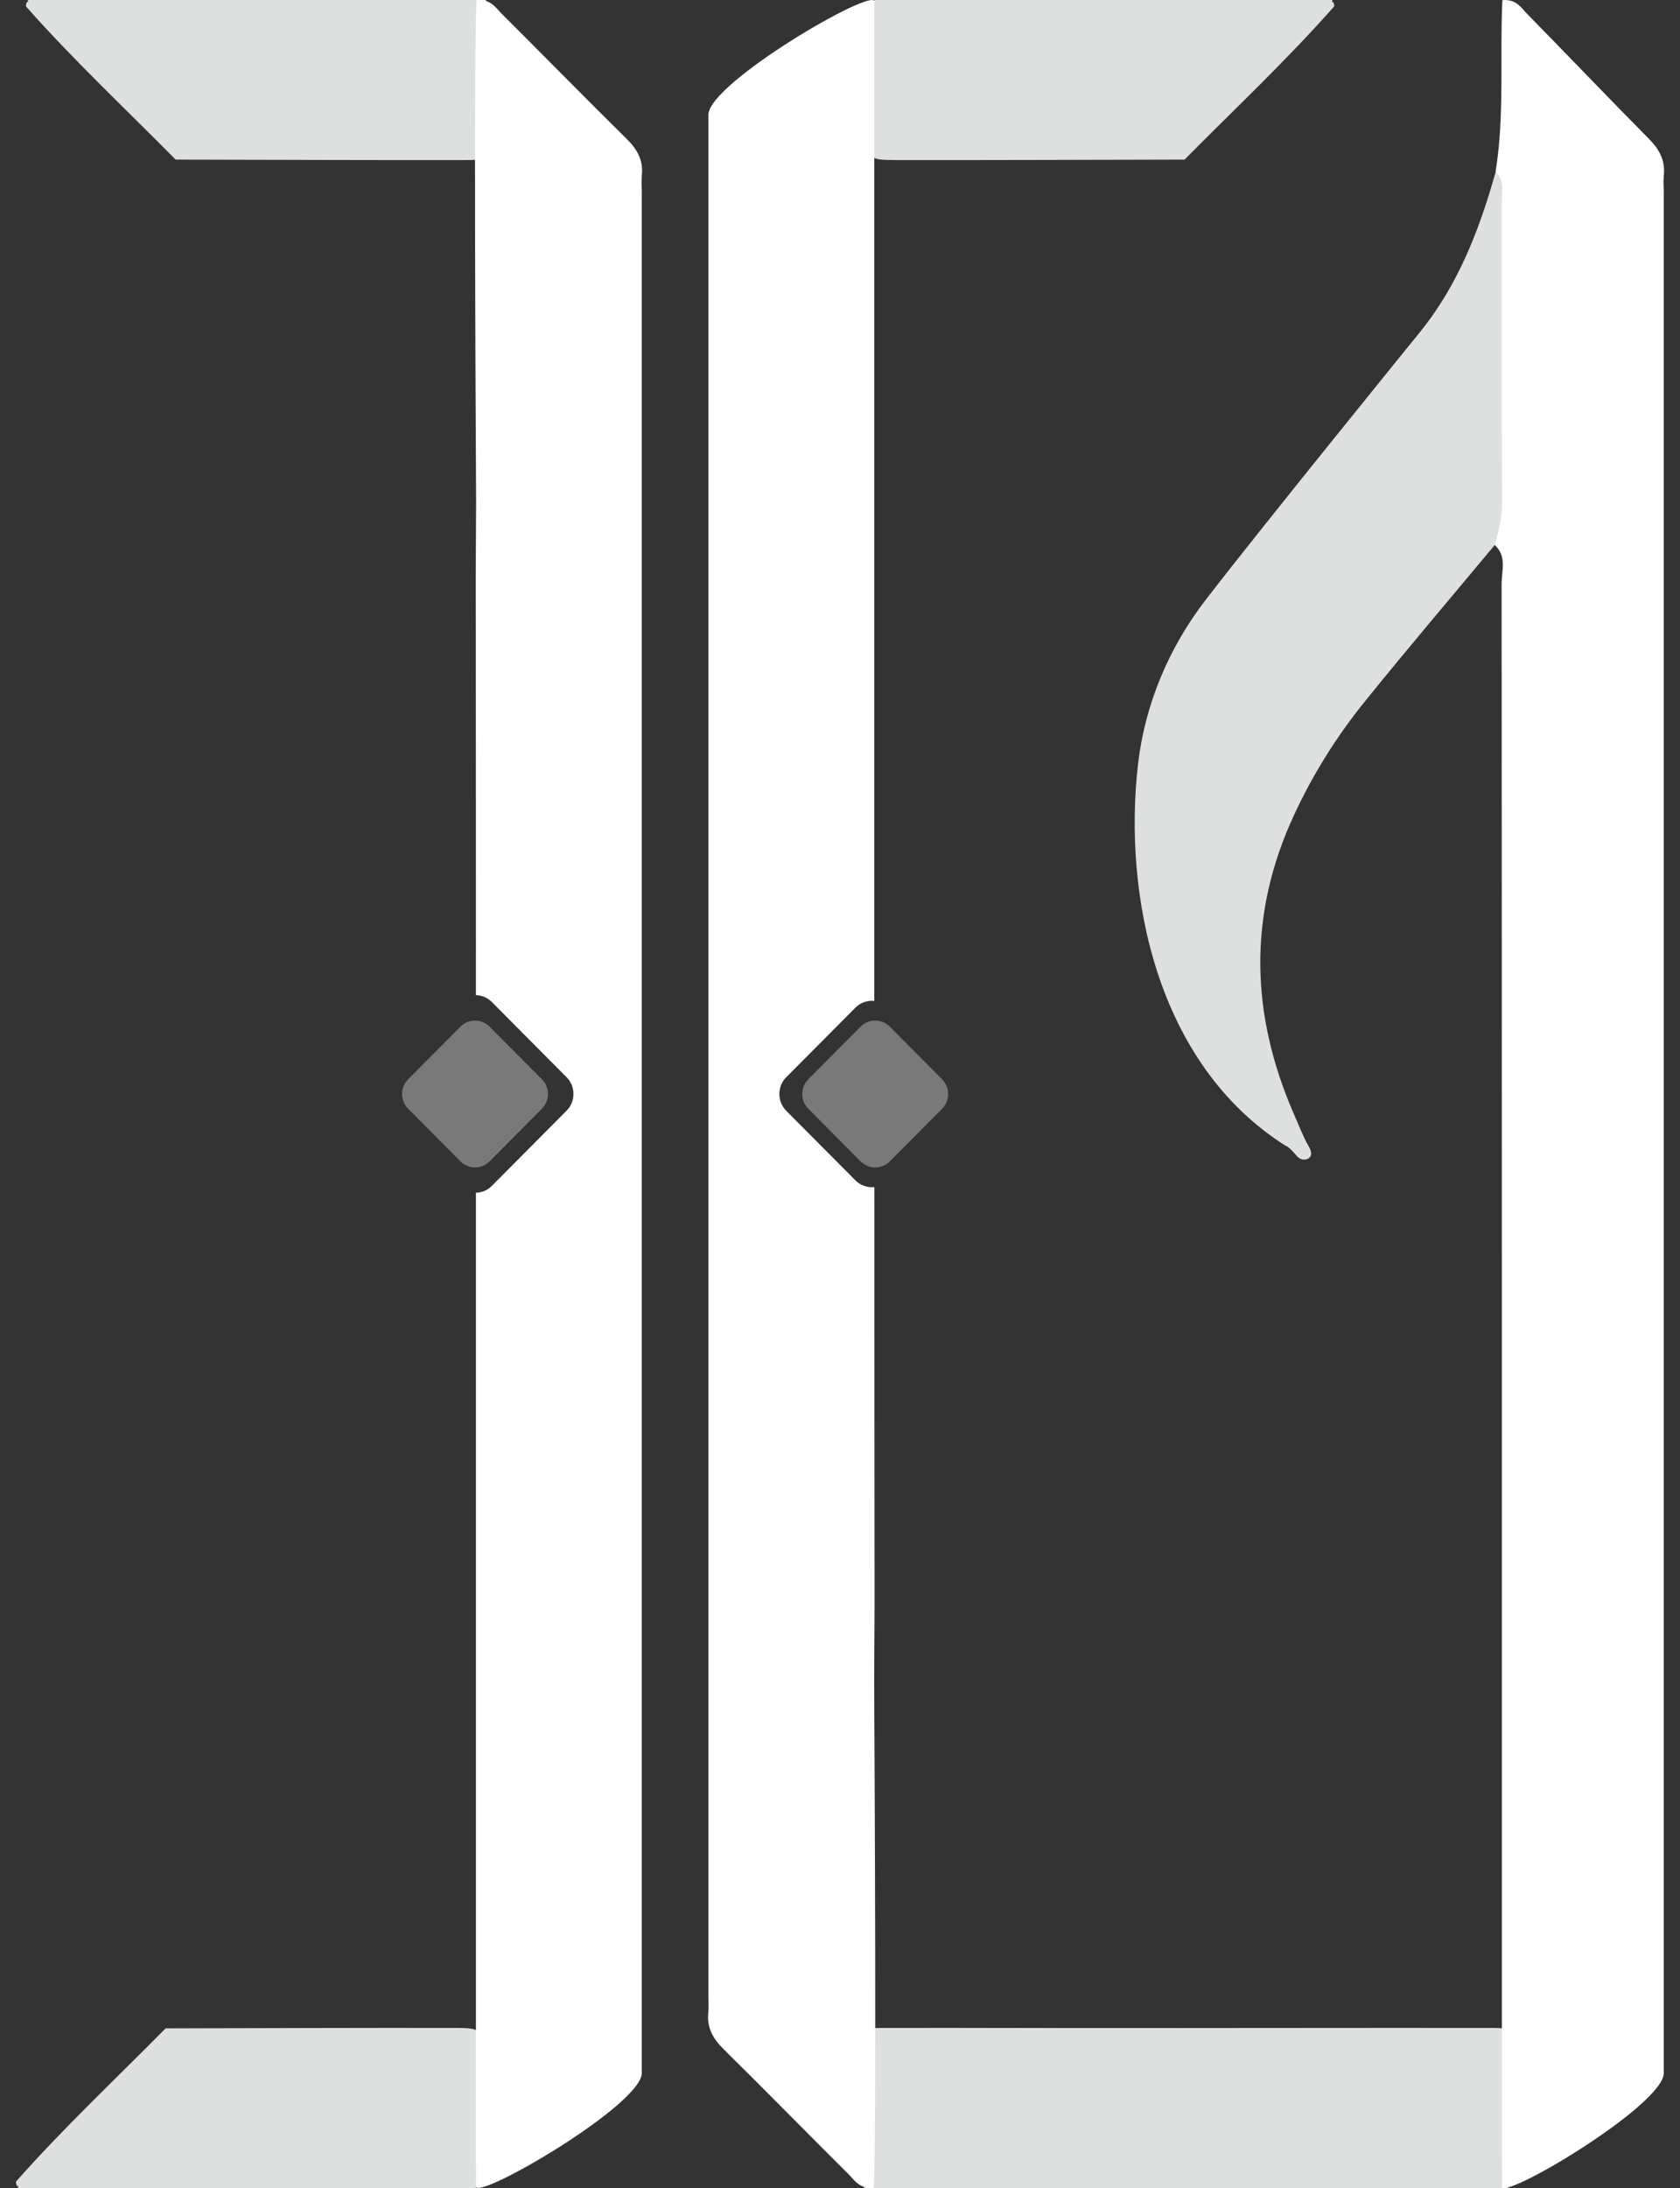 <svg width="63" height="82" viewBox="0 0 63 82" fill="none" xmlns="http://www.w3.org/2000/svg">
<rect x="0" y="0" width="63" height="82" fill="#333333" stroke="none"/>
<g clip-path="url(#clip0_583_10753)">
<path d="M6.211 76.018C9.818 76.011 13.424 75.996 17.03 76.001C18.044 76.004 18.067 76.032 18.082 76.994C18.101 78.288 18.079 79.584 18.093 80.88C18.098 81.279 18.029 81.651 17.842 82C12.118 82 6.394 82 0.663 82C0.734 81.819 0.666 82.033 0.616 81.869C0.604 81.833 0.59 81.776 0.606 81.754C2.38 79.749 4.333 77.92 6.211 76.018Z" fill="#DEE0E0"/>
<path d="M6.587 5.982C10.193 5.989 13.799 6.004 17.405 5.999C18.419 5.996 18.443 5.968 18.457 5.006C18.476 3.712 18.455 2.416 18.469 1.12C18.474 0.721 18.402 0.351 18.217 0C12.493 0 6.77 0 1.036 0C1.107 0.181 1.039 -0.033 0.989 0.131C0.977 0.169 0.963 0.227 0.979 0.246C2.755 2.251 4.709 4.08 6.587 5.982Z" fill="#DEE0E0"/>
<path d="M33.366 38.476L35.332 40.452C35.631 40.753 35.631 41.247 35.332 41.55L33.366 43.527C33.067 43.828 32.575 43.828 32.274 43.527L30.308 41.55C30.009 41.249 30.009 40.755 30.308 40.452L32.274 38.476C32.575 38.172 33.067 38.172 33.366 38.476Z" fill="#797979"/>
<path d="M18.359 38.476L20.325 40.452C20.624 40.753 20.624 41.247 20.325 41.55L18.359 43.527C18.06 43.828 17.569 43.828 17.267 43.527L15.302 41.55C15.002 41.249 15.002 40.755 15.302 40.452L17.267 38.476C17.569 38.172 18.058 38.172 18.359 38.476Z" fill="#797979"/>
<path d="M34.301 76.018C37.203 76.011 52.98 75.996 55.884 76.001C56.7 76.004 56.719 76.032 56.731 76.994C56.746 78.288 56.729 79.584 56.741 80.88C56.743 81.279 56.689 81.651 56.539 82C51.933 82 40.837 82 36.224 82C36.281 81.819 36.227 82.033 36.186 81.869C36.177 81.833 36.165 81.776 36.179 81.754C35.258 78.906 32.791 77.92 34.301 76.018Z" fill="#DEE0E0"/>
<path d="M56.052 20.427C54.423 22.382 52.773 24.318 51.176 26.297C50.117 27.607 49.224 29.032 48.514 30.572C46.793 34.296 46.895 38.013 48.512 41.732C48.631 42.009 48.961 42.799 49.044 42.899L49.053 42.92C49.2 43.159 49.21 43.329 49.063 43.417C48.925 43.501 48.742 43.455 48.638 43.331C48.505 43.173 48.301 42.954 48.201 42.935C43.351 39.86 42.114 33.496 42.676 28.638C42.935 26.399 43.828 24.284 45.198 22.501C47.211 19.88 53.26 12.432 53.26 12.432C54.689 10.663 55.484 8.594 56.09 6.433C56.762 6.543 56.691 7.118 56.698 7.546C56.752 11.394 56.764 15.242 56.695 19.09C56.683 19.61 56.567 20.126 56.052 20.427Z" fill="#DEE0E0"/>
<path d="M44.421 5.982C40.815 5.989 37.209 6.004 33.603 5.999C32.589 5.996 32.565 5.968 32.551 5.006C32.532 3.712 32.553 2.416 32.539 1.12C32.535 0.721 32.603 0.349 32.791 0C38.515 0 44.239 0 49.97 0C49.898 0.181 49.967 -0.033 50.017 0.131C50.029 0.167 50.043 0.224 50.026 0.246C48.255 2.251 46.302 4.08 44.421 5.982Z" fill="#DEE0E0"/>
<path d="M56.052 20.427C56.206 19.892 56.33 19.362 56.325 18.789C56.306 15.077 56.32 11.367 56.31 7.655C56.31 7.24 56.446 6.782 56.085 6.431C56.429 4.304 56.237 2.146 56.339 0.005C56.864 -0.041 57.047 0.296 57.27 0.523C58.798 2.079 60.304 3.657 61.837 5.206C62.227 5.6 62.452 6.013 62.393 6.581C62.369 6.796 62.391 7.016 62.391 7.233C62.391 23.544 62.391 59.057 62.391 77.694C62.391 78.897 56.284 82.53 56.318 81.936C56.334 81.632 56.32 81.329 56.32 81.024C56.32 68.565 56.322 34.351 56.31 21.892C56.31 21.401 56.517 20.84 56.052 20.427Z" fill="white"/>
<path d="M44.049 76.018C40.443 76.011 36.837 75.996 33.231 76.001C32.217 76.004 32.193 76.032 32.179 76.994C32.16 78.288 32.181 79.584 32.167 80.88C32.163 81.279 32.231 81.651 32.419 82C38.143 82 43.867 82 49.597 82C49.526 81.819 49.595 82.033 49.645 81.869C49.657 81.833 49.671 81.776 49.654 81.754C47.881 79.749 45.927 77.92 44.049 76.018Z" fill="#DEE0E0"/>
<path d="M26.564 4.306C26.564 22.945 26.564 58.456 26.564 74.767C26.564 74.984 26.583 75.204 26.562 75.419C26.5 75.987 26.733 76.4 27.131 76.794C28.703 78.343 30.248 79.921 31.813 81.477C32.041 81.704 32.228 82.043 32.767 81.995C32.87 79.856 32.801 66.923 32.782 63.213C32.779 62.638 32.798 60.599 32.796 60.11C32.791 56.429 32.789 50.848 32.789 44.491C32.535 44.515 32.274 44.434 32.081 44.24L29.484 41.629C29.14 41.283 29.14 40.717 29.484 40.373L32.081 37.762C32.274 37.569 32.535 37.487 32.786 37.511C32.784 23.769 32.786 8.455 32.786 0.979C32.786 0.676 32.772 0.37 32.791 0.067C32.824 -0.53 26.564 3.106 26.564 4.306Z" fill="white"/>
<path d="M17.868 0.005C17.766 2.144 17.835 15.077 17.854 18.787C17.856 19.362 17.837 21.401 17.84 21.89C17.844 25.53 17.847 31.028 17.847 37.296C18.065 37.303 18.281 37.387 18.445 37.554L21.246 40.371C21.591 40.717 21.591 41.283 21.246 41.627L18.445 44.443C18.281 44.611 18.065 44.694 17.847 44.699C17.849 58.389 17.847 73.583 17.847 81.021C17.847 81.324 17.861 81.63 17.842 81.933C17.806 82.53 24.067 78.894 24.067 77.691C24.067 59.053 24.067 23.542 24.067 7.231C24.067 7.013 24.048 6.794 24.069 6.579C24.131 6.011 23.898 5.598 23.499 5.204C21.928 3.655 20.382 2.077 18.818 0.52C18.592 0.296 18.407 -0.043 17.868 0.005Z" fill="white"/>
</g>
<defs>
<clipPath id="clip0_583_10753">
<rect width="61.806" height="82" fill="white" transform="translate(0.597)"/>
</clipPath>
</defs>
</svg>

